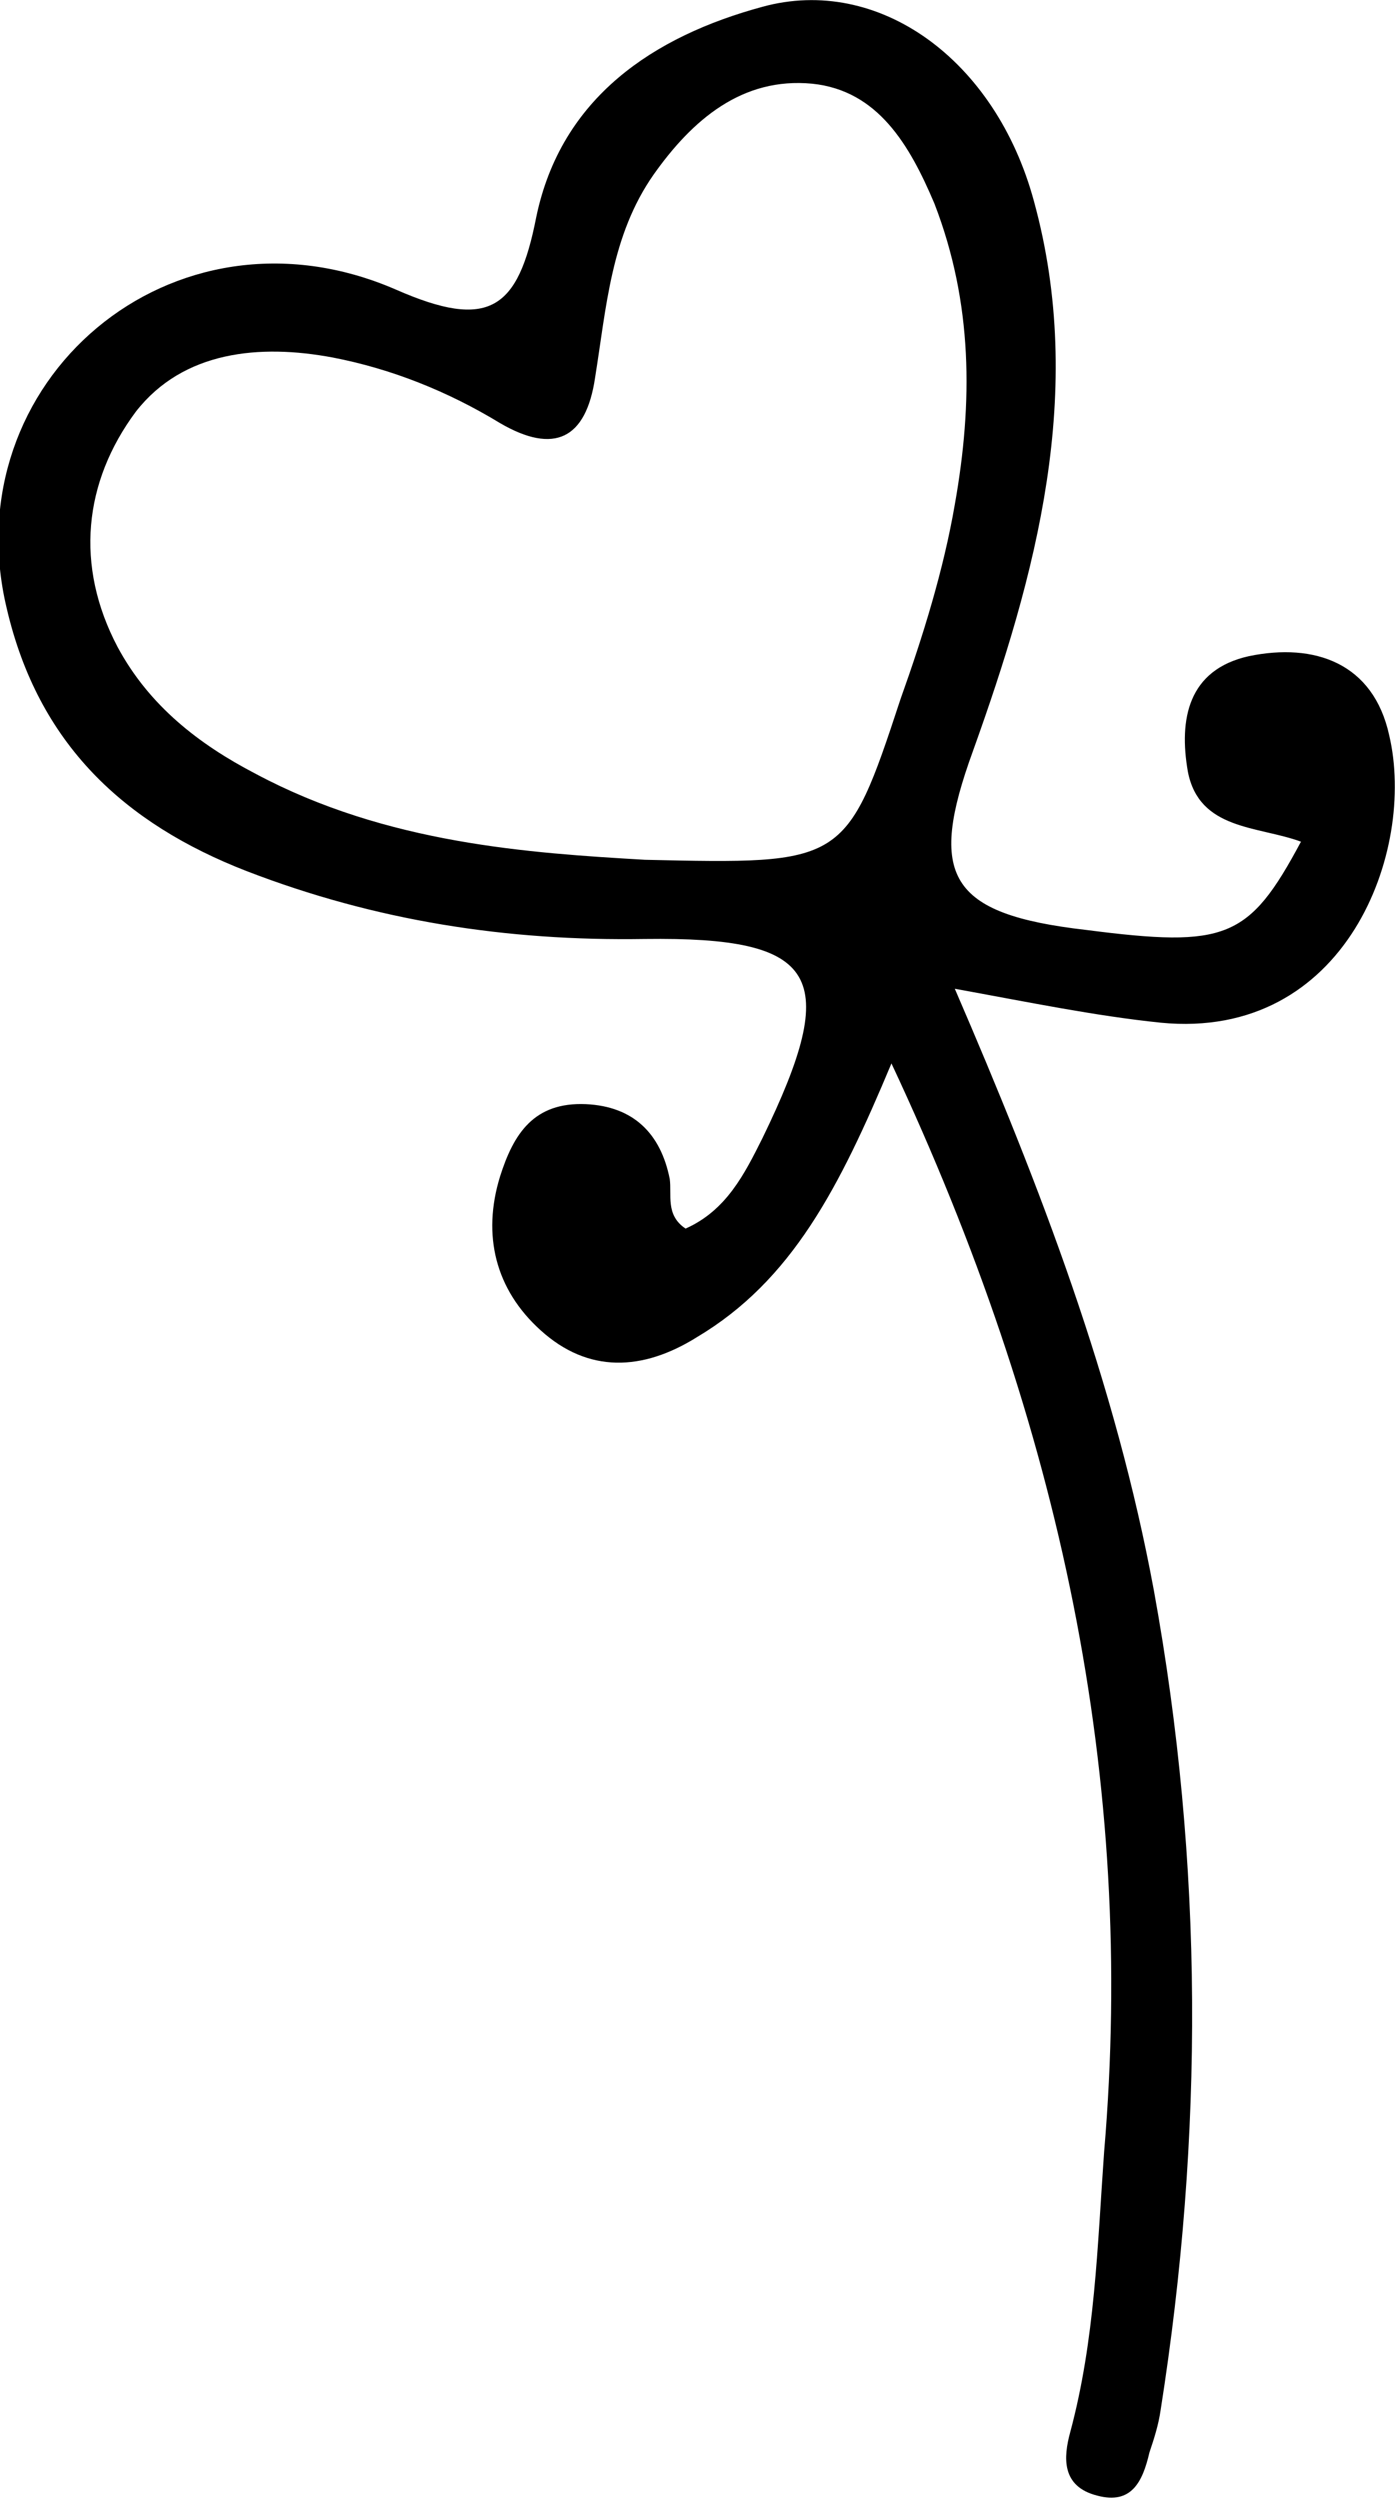 <?xml version="1.0" encoding="utf-8"?>
<!-- Generator: Adobe Illustrator 25.3.0, SVG Export Plug-In . SVG Version: 6.00 Build 0)  -->
<svg version="1.1" id="Layer_1" xmlns="http://www.w3.org/2000/svg" xmlns:xlink="http://www.w3.org/1999/xlink" x="0px" y="0px"
	 viewBox="0 0 61.7 110.5" style="enable-background:new 0 0 61.7 110.5;" xml:space="preserve">
<path d="M39.4,47c-2.3,5.5-4.4,9.6-8.6,12.1c-2.4,1.5-4.8,1.6-6.9-0.3c-2-1.8-2.6-4.2-1.8-6.8c0.6-1.9,1.5-3.3,3.8-3.2
	c2.1,0.1,3.3,1.3,3.7,3.3c0.1,0.7-0.2,1.6,0.7,2.2c1.8-0.8,2.6-2.4,3.4-4c3.5-7.2,2.5-8.9-5.2-8.8c-6.1,0.1-11.9-0.8-17.6-3
	c-5.4-2.1-9.2-5.6-10.6-11.6C-2.1,16.9,7.6,8.5,17.5,12.8c4.1,1.8,5.4,0.9,6.2-3.2c1.1-5.3,5.2-8,10-9.3c5.1-1.4,10.3,2.3,12,8.6
	c2.3,8.4,0.1,16.5-2.7,24.3c-2,5.5-1.1,7.2,5,7.9c6.2,0.8,7.2,0.4,9.5-3.9c-1.9-0.7-4.5-0.5-5-3.1c-0.4-2.3,0-4.5,2.7-5.1
	c2.9-0.6,5.5,0.3,6.2,3.5c1.2,5.1-1.9,13.5-10.1,12.7c-2.9-0.3-5.8-0.9-9.1-1.5c3.8,8.8,7.1,17.4,8.8,26.6
	c2.2,12.1,2.2,24.1,0.3,36.2c-0.1,0.7-0.3,1.3-0.5,1.9c-0.3,1.3-0.8,2.3-2.3,1.9c-1.6-0.4-1.5-1.7-1.2-2.8c1.1-4.1,1.2-8.2,1.5-12.4
	C50.2,78.7,46.9,63,39.4,47z M28.5,38c8.8,0.2,8.9,0.2,11.3-7.1c1-2.8,1.9-5.7,2.4-8.6c0.8-4.5,0.8-8.9-0.9-13.3
	c-1.1-2.6-2.5-5-5.4-5.3c-3.1-0.3-5.3,1.6-7,4c-1.9,2.7-2.1,5.9-2.6,9c-0.4,2.7-1.8,3.4-4.2,2c-2.3-1.4-4.8-2.4-7.4-2.9
	c-3.2-0.6-6.6-0.3-8.7,2.4C3.7,21.3,3.3,25,5.2,28.6c1.4,2.6,3.6,4.3,6.1,5.6C17.1,37.3,23.4,37.7,28.5,38z"/>
</svg>
